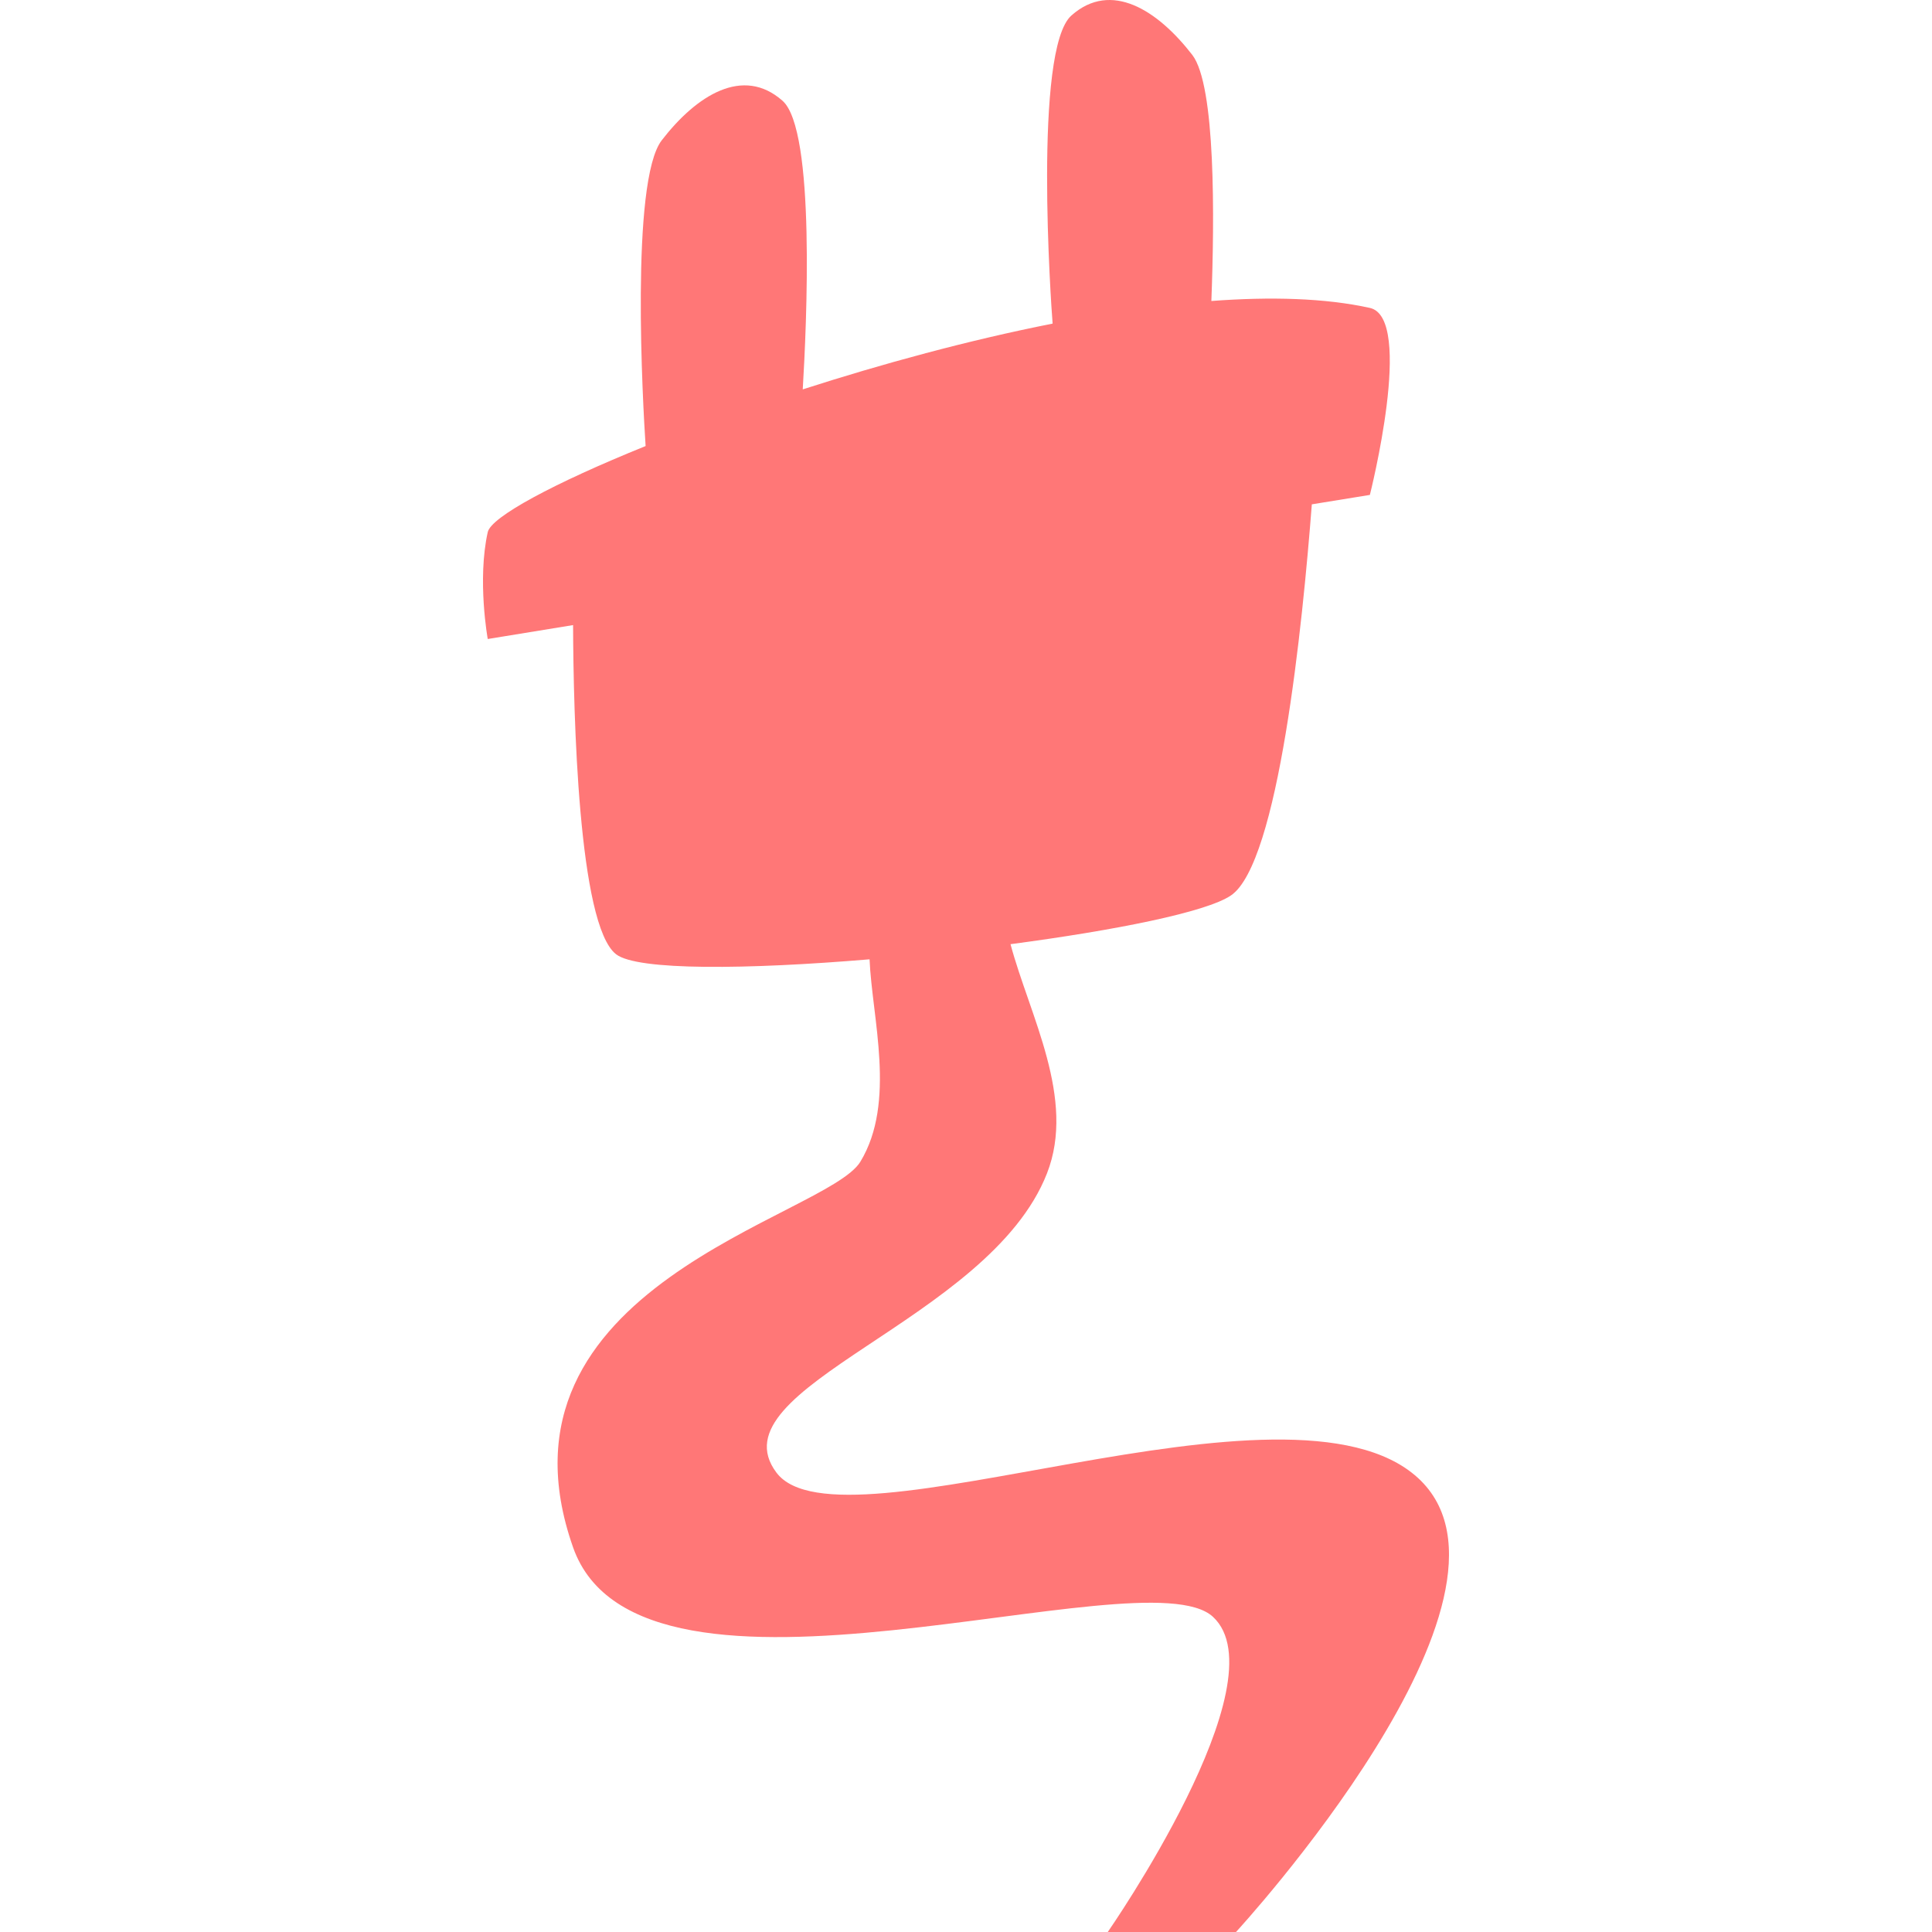 <?xml version="1.0" encoding="UTF-8"?>
<svg width="24px" height="24px" viewBox="0 0 24 24" version="1.1" xmlns="http://www.w3.org/2000/svg" xmlns:xlink="http://www.w3.org/1999/xlink">
    <!-- Generator: Sketch 52.5 (67469) - http://www.bohemiancoding.com/sketch -->
    <title>ic/2.rec/utilites-2</title>
    <desc>Created with Sketch.</desc>
    <g id="ic/2.rec/utilites-2" stroke="none" stroke-width="1" fill="none" fill-rule="evenodd">
        <path d="M17.614,18.359 C16.019,16.901 10.441,19.355 9.645,18.293 C8.848,17.231 12.286,16.419 13.006,14.576 C13.369,13.648 12.79,12.615 12.553,11.729 C13.852,11.557 14.981,11.332 15.289,11.125 C15.883,10.73 16.181,7.756 16.296,6.265 L17.017,6.148 C17.017,6.148 17.574,3.948 17.017,3.825 C16.461,3.702 15.783,3.684 15.048,3.739 C15.087,2.718 15.103,1.061 14.811,0.682 C14.379,0.124 13.802,-0.244 13.31,0.192 C12.834,0.611 13.057,3.789 13.076,4.02 C12.029,4.227 10.956,4.52 9.972,4.837 C10.02,4.038 10.132,1.615 9.721,1.252 C9.23,0.817 8.652,1.184 8.221,1.742 C7.827,2.249 7.987,5.04 8.02,5.541 C6.875,6.004 6.101,6.422 6.059,6.61 C5.926,7.207 6.059,7.938 6.059,7.938 L7.119,7.765 C7.123,8.87 7.183,11.49 7.653,11.854 C7.917,12.06 9.288,12.044 10.802,11.917 C10.832,12.643 11.136,13.692 10.688,14.431 C10.269,15.122 5.977,15.974 7.119,19.222 C7.96,21.613 14.204,19.289 15.067,20.084 C15.931,20.88 13.761,24 13.761,24 L15.354,24 C15.354,24 19.207,19.818 17.614,18.359 Z" id="Path" fill="#FF7777"></path>
    </g>
</svg>